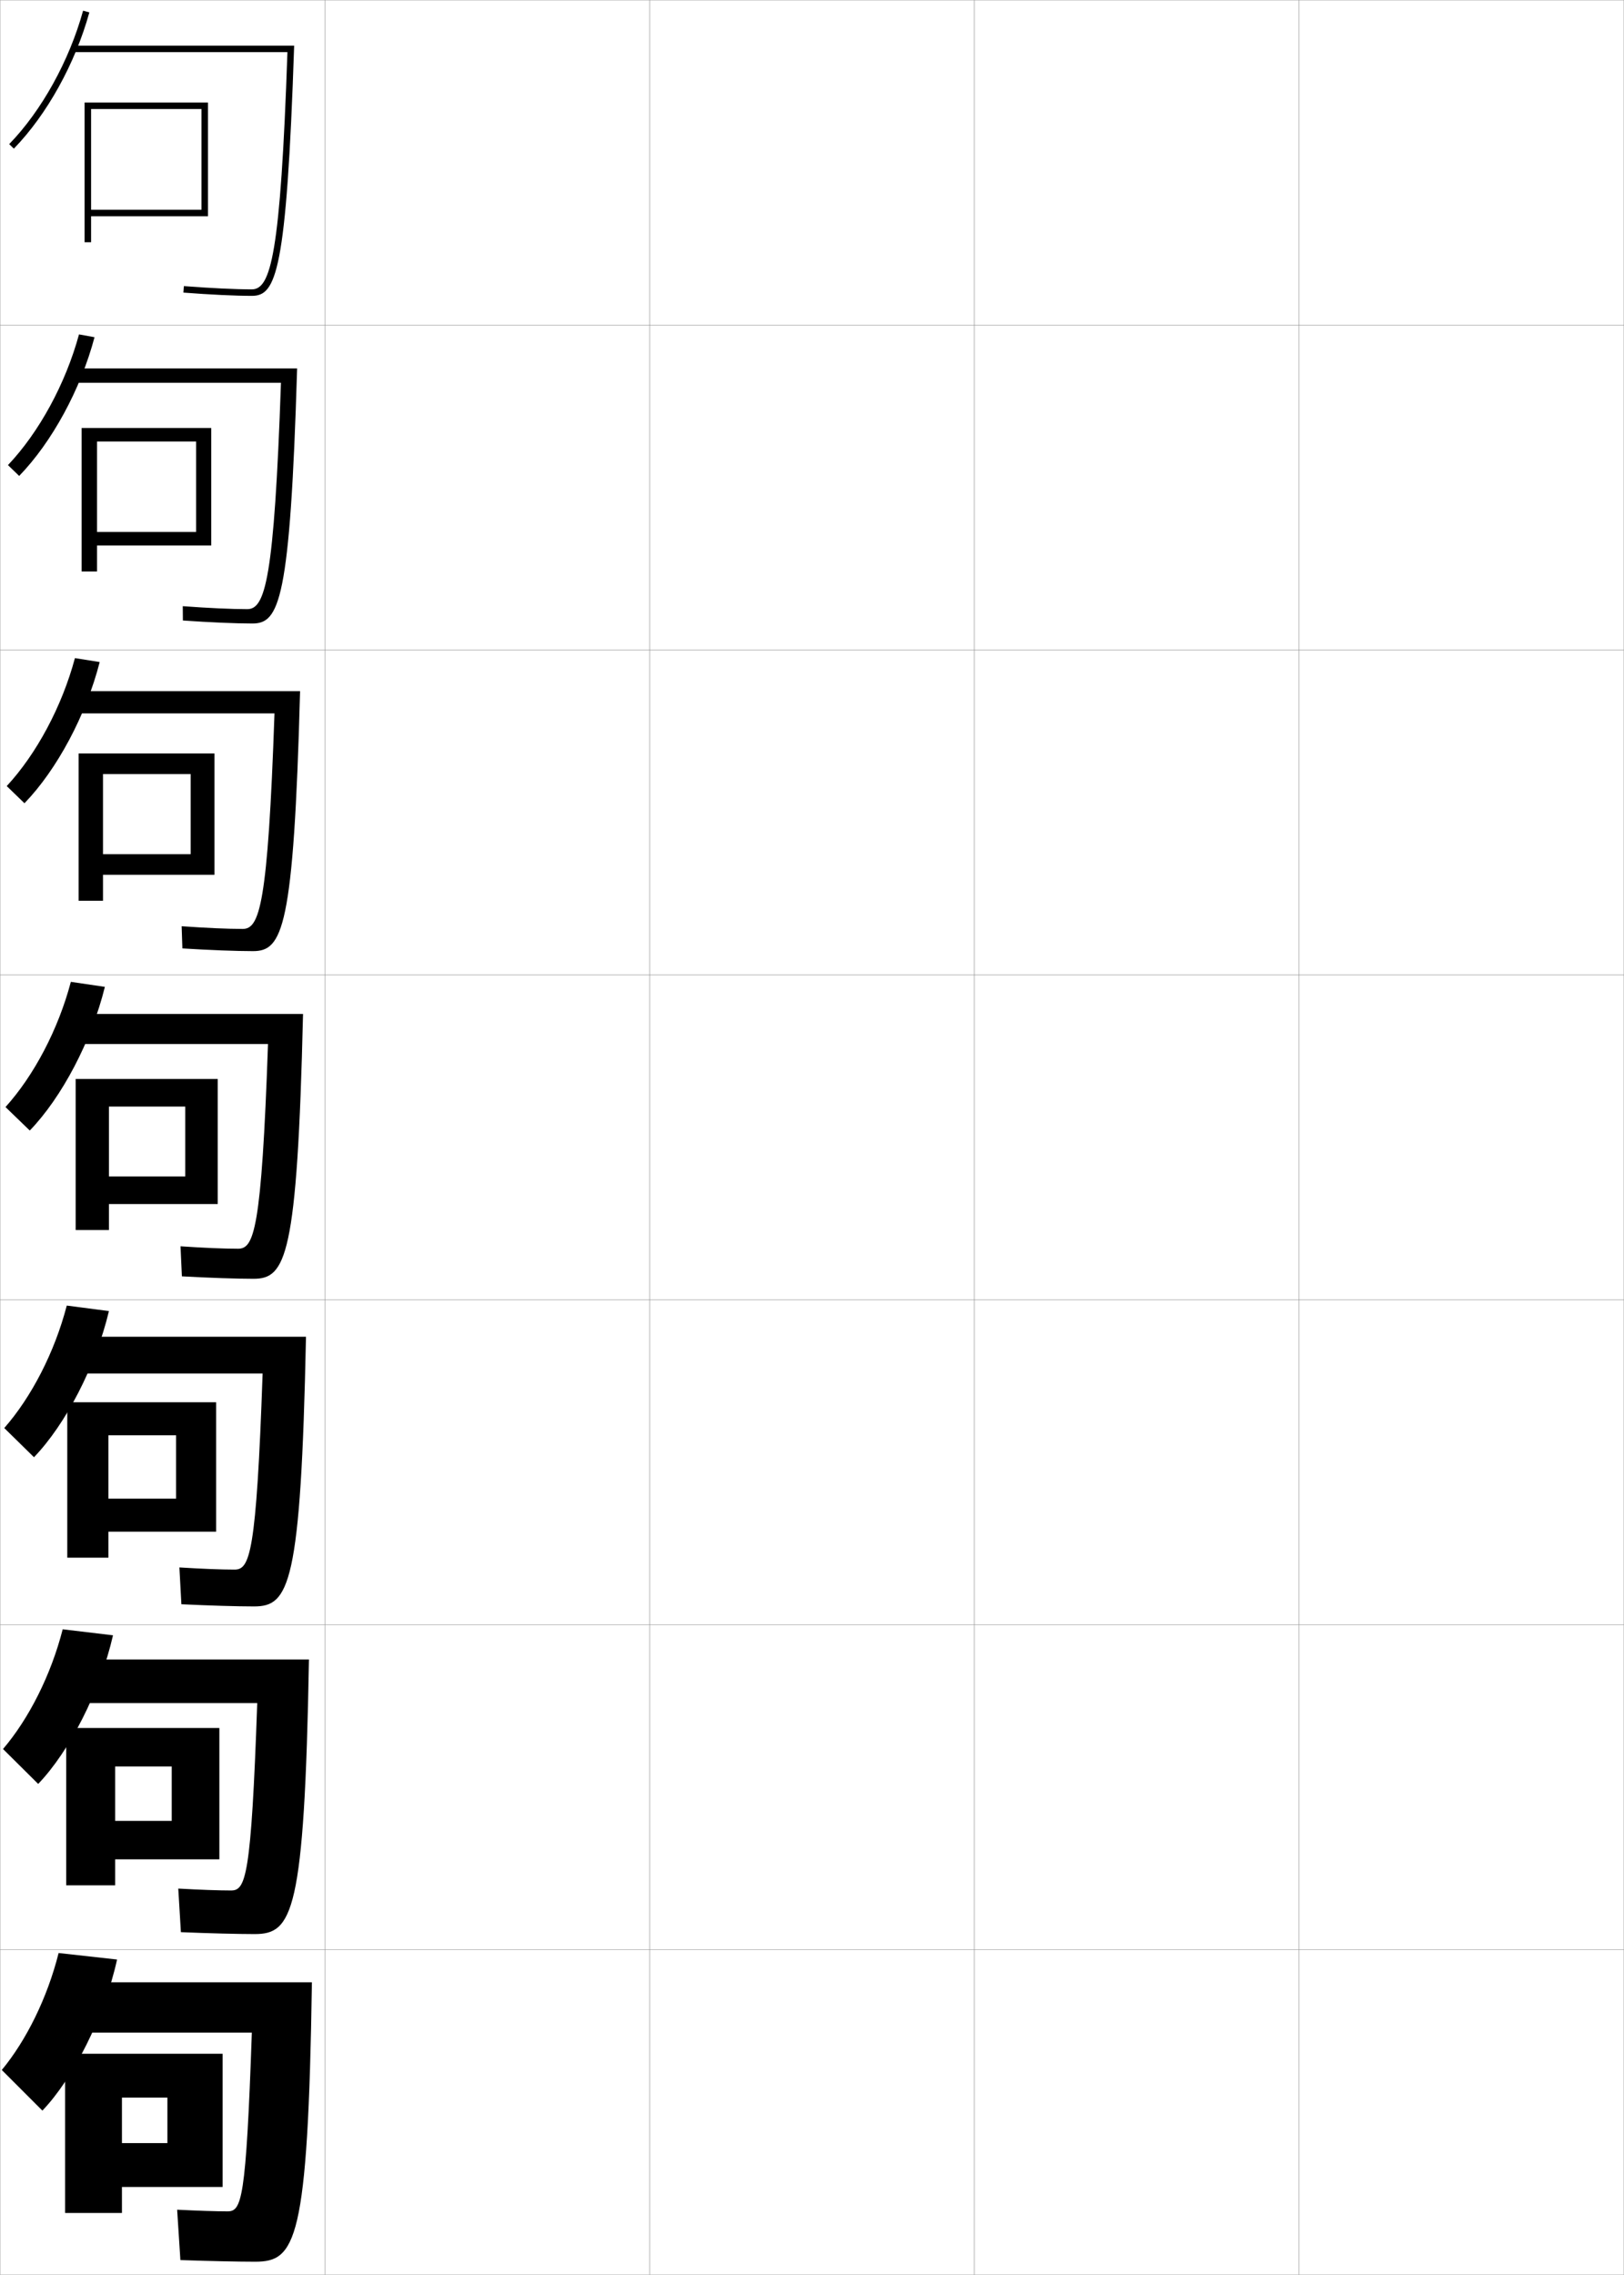 <?xml version="1.0" encoding="utf-8"?>
<!-- Generator: Adobe Illustrator 11 Build 225, SVG Export Plug-In . SVG Version: 6.0.0 Build 78)  -->
<!DOCTYPE svg PUBLIC "-//W3C//DTD SVG 1.0//EN"    "http://www.w3.org/TR/2001/REC-SVG-20010904/DTD/svg10.dtd">
<svg  xmlns="http://www.w3.org/2000/svg" xmlns:xlink="http://www.w3.org/1999/xlink" xmlns:a="http://ns.adobe.com/AdobeSVGViewerExtensions/3.0/"
	 width="500.1" height="700.1" viewBox="0 0 500.1 700.1"
	 overflow="visible" enable-background="new 0 0 500.1 700.1" xml:space="preserve">
		<g id="glyphs">
			<g>
				<rect x="0.05" y="0.05" fill="none" stroke="#999999" stroke-width="0.1" width="100" height="100"/> 
				<rect x="0.05" y="100.05" fill="none" stroke="#999999" stroke-width="0.1" width="100" height="100"/> 
				<rect x="0.05" y="200.05" fill="none" stroke="#999999" stroke-width="0.1" width="100" height="100"/> 
				<rect x="0.05" y="300.05" fill="none" stroke="#999999" stroke-width="0.1" width="100" height="100"/> 
				<rect x="0.05" y="400.05" fill="none" stroke="#999999" stroke-width="0.1" width="100" height="100"/> 
				<rect x="0.05" y="500.05" fill="none" stroke="#999999" stroke-width="0.1" width="100" height="100"/> 
				<rect x="0.05" y="600.05" fill="none" stroke="#999999" stroke-width="0.1" width="100" height="100"/> 
				<rect x="100.05" y="0.05" fill="none" stroke="#999999" stroke-width="0.1" width="100" height="100"/> 
				<rect x="100.05" y="100.05" fill="none" stroke="#999999" stroke-width="0.1" width="100" height="100"/> 
				<rect x="100.05" y="200.05" fill="none" stroke="#999999" stroke-width="0.1" width="100" height="100"/> 
				<rect x="100.05" y="300.05" fill="none" stroke="#999999" stroke-width="0.1" width="100" height="100"/> 
				<rect x="100.05" y="400.05" fill="none" stroke="#999999" stroke-width="0.1" width="100" height="100"/> 
				<rect x="100.05" y="500.05" fill="none" stroke="#999999" stroke-width="0.1" width="100" height="100"/> 
				<rect x="100.05" y="600.05" fill="none" stroke="#999999" stroke-width="0.1" width="100" height="100"/> 
				<rect x="200.05" y="0.05" fill="none" stroke="#999999" stroke-width="0.1" width="100" height="100"/> 
				<rect x="200.05" y="100.05" fill="none" stroke="#999999" stroke-width="0.1" width="100" height="100"/> 
				<rect x="200.05" y="200.05" fill="none" stroke="#999999" stroke-width="0.1" width="100" height="100"/> 
				<rect x="200.05" y="300.05" fill="none" stroke="#999999" stroke-width="0.1" width="100" height="100"/> 
				<rect x="200.05" y="400.05" fill="none" stroke="#999999" stroke-width="0.1" width="100" height="100"/> 
				<rect x="200.05" y="500.05" fill="none" stroke="#999999" stroke-width="0.1" width="100" height="100"/> 
				<rect x="200.05" y="600.05" fill="none" stroke="#999999" stroke-width="0.1" width="100" height="100"/> 
				<rect x="300.05" y="0.05" fill="none" stroke="#999999" stroke-width="0.1" width="100" height="100"/> 
				<rect x="300.05" y="100.05" fill="none" stroke="#999999" stroke-width="0.1" width="100" height="100"/> 
				<rect x="300.05" y="200.05" fill="none" stroke="#999999" stroke-width="0.1" width="100" height="100"/> 
				<rect x="300.05" y="300.05" fill="none" stroke="#999999" stroke-width="0.1" width="100" height="100"/> 
				<rect x="300.05" y="400.05" fill="none" stroke="#999999" stroke-width="0.1" width="100" height="100"/> 
				<rect x="300.05" y="500.05" fill="none" stroke="#999999" stroke-width="0.1" width="100" height="100"/> 
				<rect x="300.05" y="600.05" fill="none" stroke="#999999" stroke-width="0.1" width="100" height="100"/> 
				<rect x="400.05" y="0.05" fill="none" stroke="#999999" stroke-width="0.1" width="100" height="100"/> 
				<rect x="400.05" y="100.05" fill="none" stroke="#999999" stroke-width="0.1" width="100" height="100"/> 
				<rect x="400.05" y="200.05" fill="none" stroke="#999999" stroke-width="0.1" width="100" height="100"/> 
				<rect x="400.05" y="300.05" fill="none" stroke="#999999" stroke-width="0.1" width="100" height="100"/> 
				<rect x="400.05" y="400.05" fill="none" stroke="#999999" stroke-width="0.1" width="100" height="100"/> 
				<rect x="400.05" y="500.05" fill="none" stroke="#999999" stroke-width="0.1" width="100" height="100"/> 
				<rect x="400.05" y="600.05" fill="none" stroke="#999999" stroke-width="0.1" width="100" height="100"/> 
			</g>
			<g>
				<polygon points="68.55,673.05 68.55,632.05 20.05,632.05 20.05,681.05 
					37.55,681.05 37.55,645.55 51.55,645.55 51.55,659.55 37.55,659.55 
					37.55,673.05 "/>
				<polygon points="67.55,572.216 67.55,531.8 20.383,531.8 20.383,580.216 
					35.467,580.216 35.467,543.634 52.883,543.634 52.883,560.383 35.467,560.383 
					35.467,572.216 "/>
				<polygon points="66.55,471.383 66.55,431.55 20.716,431.55 20.716,479.383 
					33.383,479.383 33.383,441.717 54.217,441.717 54.217,461.216 33.383,461.216 
					33.383,471.383 "/>
			</g>
			<g>
				<polygon points="28.05,33.55 62.05,33.55 62.05,64.55 28.05,64.55 
					28.05,66.55 64.05,66.55 64.05,31.55 26.05,31.55 26.05,74.55 
					28.05,74.55 "/>
				<polygon points="65.05,167.883 65.05,131.716 25.133,131.716 25.133,175.883 
					29.883,175.883 29.883,135.883 60.383,135.883 60.383,163.716 29.883,163.716 
					29.883,167.883 "/>
				<polygon points="66.05,269.216 66.05,231.883 24.216,231.883 24.216,277.216 
					31.717,277.216 31.717,238.217 58.716,238.217 58.716,262.883 31.717,262.883 
					31.717,269.216 "/>
				<polygon points="67.05,370.55 67.05,332.05 23.3,332.05 23.3,378.55 
					33.55,378.55 33.55,340.55 57.05,340.55 57.05,362.05 33.55,362.05 
					33.55,370.55 "/>
			</g>
			<g>
				<g>
					<path d="M2.832,44.354l1.436,1.393C14.481,35.226,23.172,19.551,27.514,3.815
						l-1.928-0.531C21.329,18.71,12.823,34.062,2.832,44.354z"/>
					<path d="M22.55,14.05v2h65.963c-2.145,62.388-5.136,73-10.963,73
						c-5.027,0-12.85-0.373-20.923-0.997l-0.154,1.994
						c8.122,0.628,16.001,1.003,21.077,1.003c7.429,0,10.688-6.964,13.034-77H22.55z"/>
				</g>
				<g>
					<path d="M5.902,146.473c10.093-10.417,18.938-26.637,23.205-42.692l-4.777-0.869
						c-4.127,15.162-12.297,30.132-21.878,40.224L5.902,146.473z"/>
					<path d="M23.049,113.383v4.417h63.469c-2.097,60.797-4.877,69.667-10.386,69.667
						c-4.778,0-12.023-0.332-19.852-0.914l0.038,4.412
						c8.228,0.574,16.322,0.919,21.398,0.919c8.263,0,11.625-6.789,13.779-78.5H23.049
						z"/>
				</g>
				<g>
					<path d="M7.537,247.2c9.974-10.313,18.971-27.079,23.164-43.454l-7.627-1.207
						c-3.999,14.898-11.831,29.485-21.003,39.38L7.537,247.2z"/>
					<path d="M23.55,212.717v6.833h60.976c-2.049,59.205-4.62,66.333-9.809,66.333
						c-4.529,0-11.197-0.292-18.782-0.832l0.229,6.829
						c8.333,0.521,16.643,0.835,21.719,0.835c9.098,0,12.561-6.614,14.523-80
						H23.55z"/>
				</g>
				<g>
					<path d="M9.171,347.927c9.854-10.209,19.004-27.521,23.123-44.215l-10.477-1.545
						c-3.869,14.635-11.365,28.839-20.127,38.535L9.171,347.927z"/>
					<path d="M24.05,312.05v9.25H82.531c-2.001,57.614-4.361,63-9.231,63
						c-4.279,0-10.371-0.25-17.711-0.748l0.422,9.246
						c8.438,0.467,16.963,0.752,22.039,0.752c9.933,0,13.498-6.438,15.268-81.5H24.05
						z"/>
				</g>
				<g>
					<path d="M10.464,448.468c9.734-10.105,19.037-27.963,23.082-44.977l-12.984-1.696
						c-3.74,14.37-10.9,28.191-19.251,37.689L10.464,448.468z"/>
					<path d="M24.549,411.383v11.333h56.321c-1.931,55.705-3.965,60.334-8.654,60.334
						c-4.03,0-9.877-0.227-16.974-0.666l0.615,11.331
						c8.543,0.412,17.283,0.668,22.359,0.668c10.768,0,14.436-6.264,16.012-83H24.549z"
						/>
				</g>
				<g>
					<path d="M11.757,549.009c9.615-10.001,19.071-28.404,23.041-45.738l-15.492-1.849
						c-3.61,14.107-10.435,27.546-18.375,36.846L11.757,549.009z"/>
					<path d="M25.05,510.717v13.416h54.161c-1.86,53.795-3.569,57.667-8.077,57.667
						c-3.781,0-9.382-0.202-16.237-0.583l0.807,13.416
						c8.648,0.357,17.604,0.584,22.68,0.584c11.602,0,15.372-6.089,16.756-84.5H25.05
						z"/>
				</g>
				<g>
					<path d="M13.05,649.55c9.495-9.897,19.104-28.847,23-46.5l-18-2
						c-3.481,13.843-9.97,26.899-17.5,36L13.05,649.55z"/>
					<path d="M25.55,610.05v15.5h52c-1.789,51.885-3.173,55-7.5,55c-3.531,0-8.888-0.179-15.5-0.5
						l1,15.5c8.754,0.304,17.924,0.5,23,0.5c12.437,0,16.309-5.913,17.5-86H25.55z"/>
				</g>
			</g>
		</g>
	</svg>

